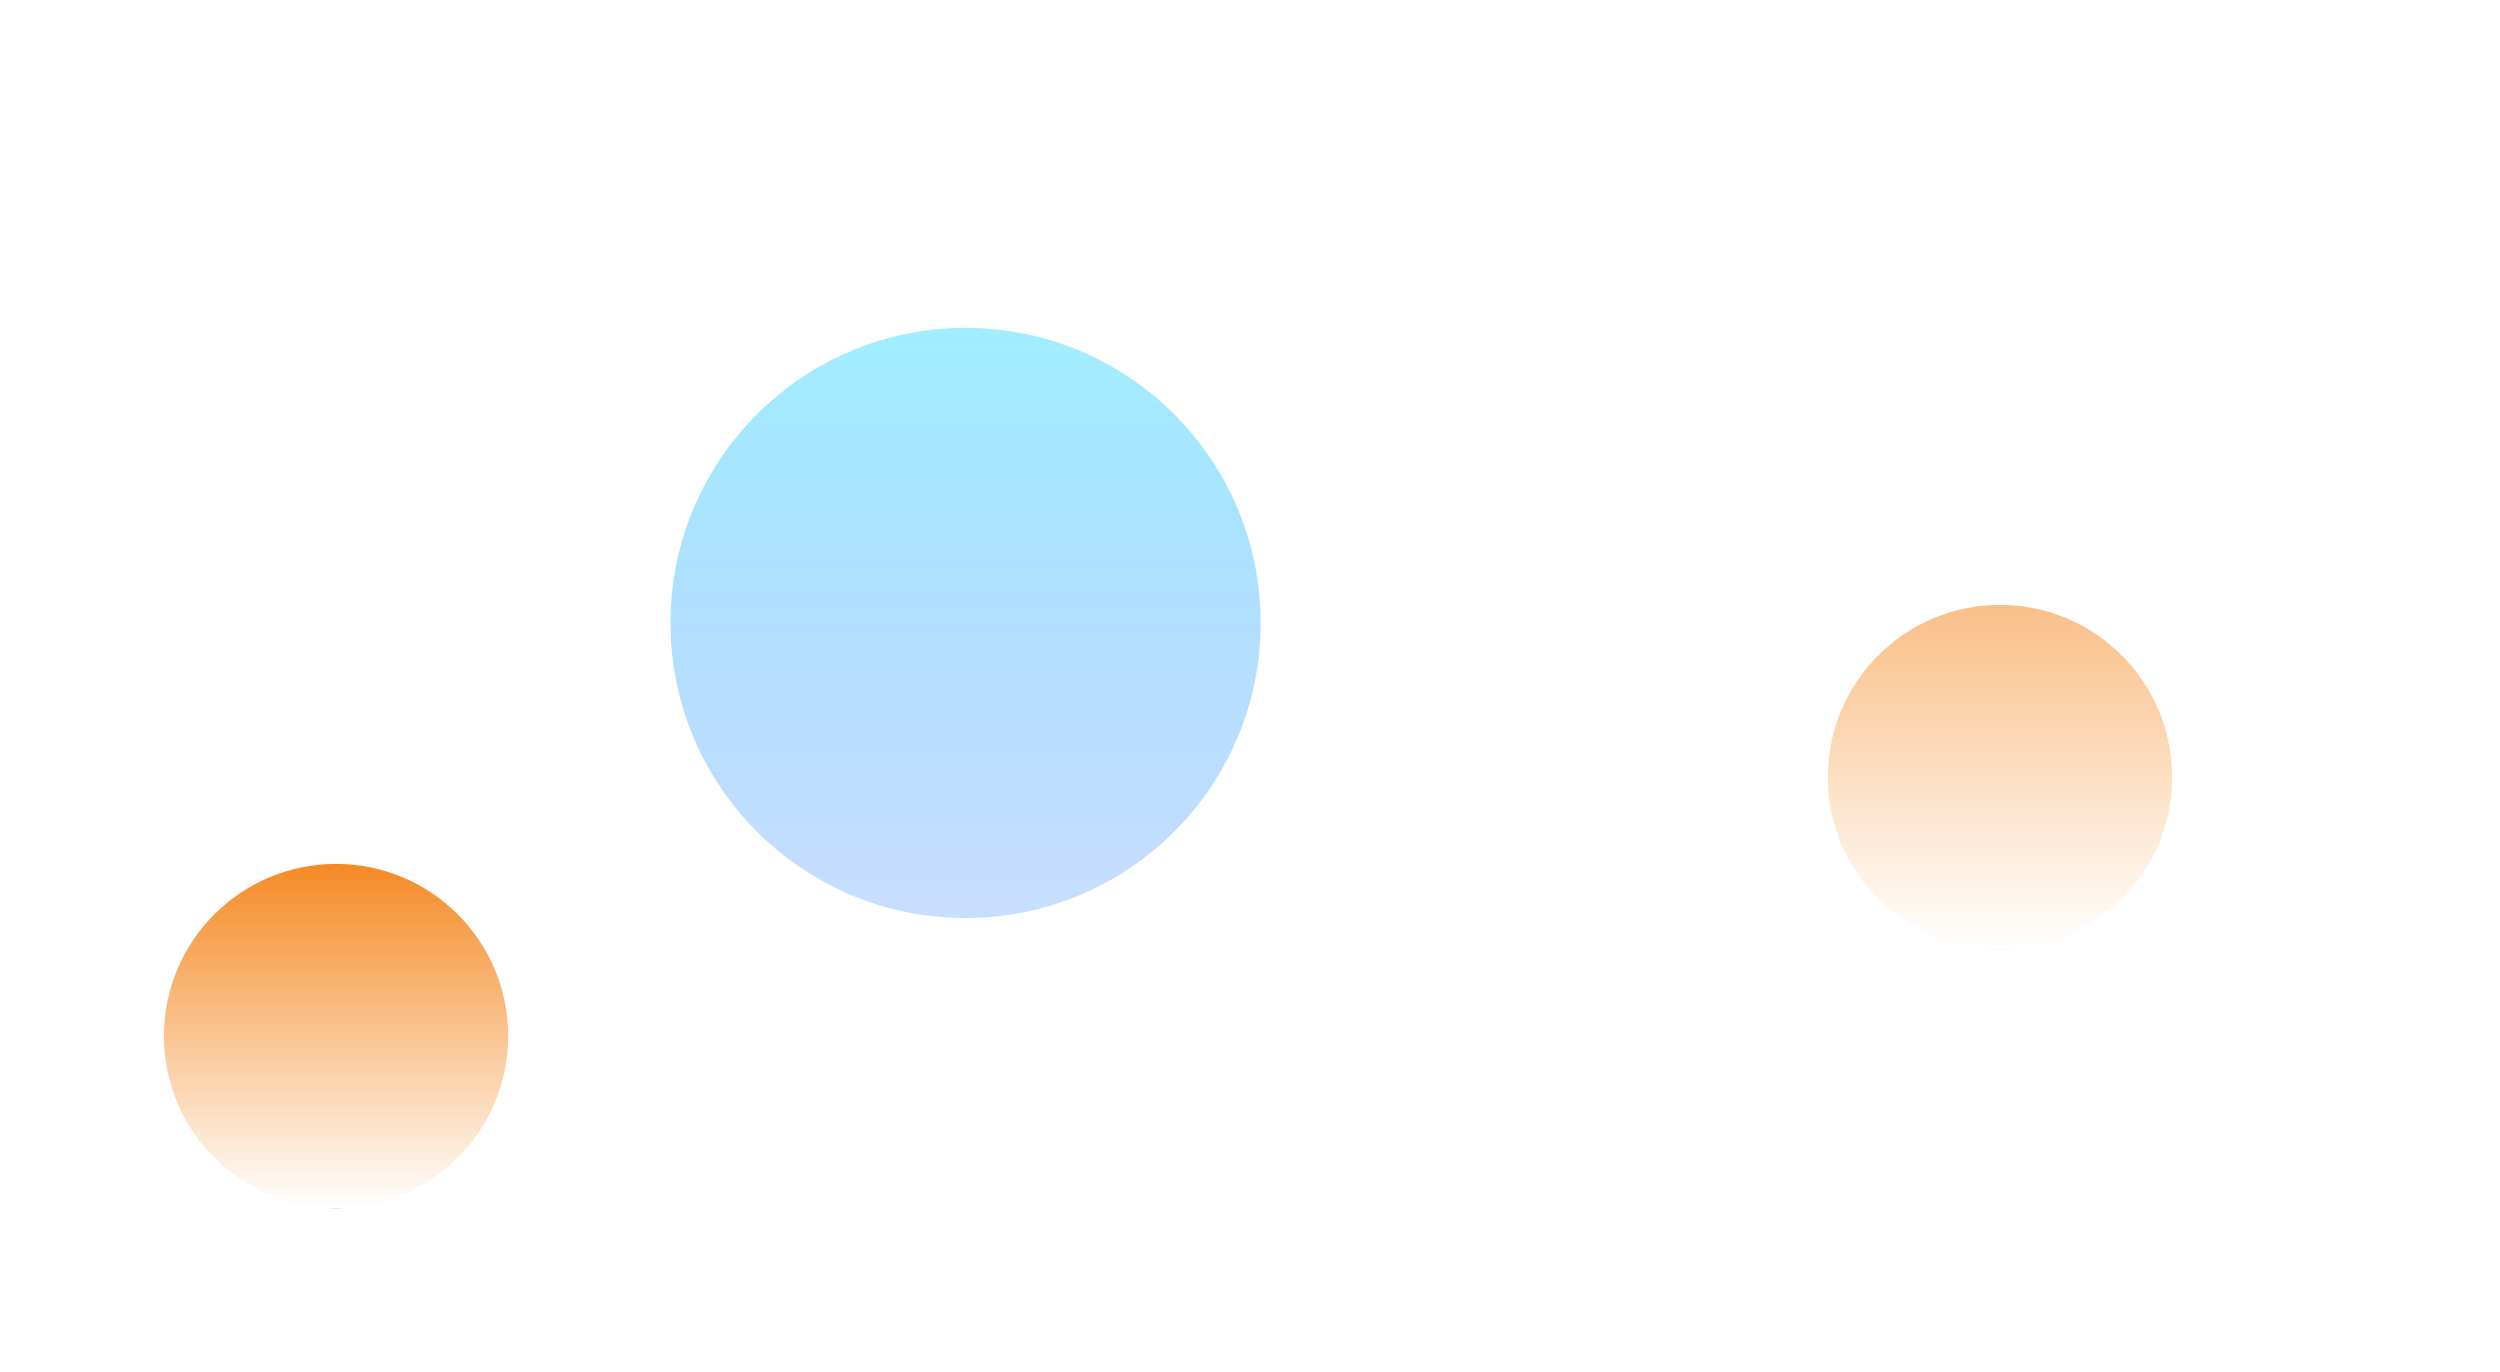 <svg width="1525" height="837" viewBox="0 0 1525 837" fill="none" xmlns="http://www.w3.org/2000/svg">
<g opacity="0.5" filter="url(#filter0_f_2_38)">
<circle cx="589" cy="380" r="180" fill="url(#paint0_linear_2_38)"/>
</g>
<g filter="url(#filter1_f_2_38)">
<circle cx="205" cy="632" r="105" fill="url(#paint1_linear_2_38)"/>
</g>
<g opacity="0.55" filter="url(#filter2_f_2_38)">
<circle cx="1220" cy="474" r="105" fill="url(#paint2_linear_2_38)"/>
</g>
<defs>
<filter id="filter0_f_2_38" x="209" y="0" width="760" height="760" filterUnits="userSpaceOnUse" color-interpolation-filters="sRGB">
<feFlood flood-opacity="0" result="BackgroundImageFix"/>
<feBlend mode="normal" in="SourceGraphic" in2="BackgroundImageFix" result="shape"/>
<feGaussianBlur stdDeviation="100" result="effect1_foregroundBlur_2_38"/>
</filter>
<filter id="filter1_f_2_38" x="0" y="427" width="410" height="410" filterUnits="userSpaceOnUse" color-interpolation-filters="sRGB">
<feFlood flood-opacity="0" result="BackgroundImageFix"/>
<feBlend mode="normal" in="SourceGraphic" in2="BackgroundImageFix" result="shape"/>
<feGaussianBlur stdDeviation="50" result="effect1_foregroundBlur_2_38"/>
</filter>
<filter id="filter2_f_2_38" x="915" y="169" width="610" height="610" filterUnits="userSpaceOnUse" color-interpolation-filters="sRGB">
<feFlood flood-opacity="0" result="BackgroundImageFix"/>
<feBlend mode="normal" in="SourceGraphic" in2="BackgroundImageFix" result="shape"/>
<feGaussianBlur stdDeviation="100" result="effect1_foregroundBlur_2_38"/>
</filter>
<linearGradient id="paint0_linear_2_38" x1="589" y1="200" x2="589" y2="560" gradientUnits="userSpaceOnUse">
<stop stop-color="#42DDFF"/>
<stop offset="1" stop-color="#1170FF" stop-opacity="0.46"/>
</linearGradient>
<linearGradient id="paint1_linear_2_38" x1="205" y1="527" x2="205" y2="737" gradientUnits="userSpaceOnUse">
<stop stop-color="#F58A25"/>
<stop offset="1" stop-color="#F58A25" stop-opacity="0"/>
<stop offset="1" stop-color="#7061A3"/>
</linearGradient>
<linearGradient id="paint2_linear_2_38" x1="1220" y1="369" x2="1220" y2="579" gradientUnits="userSpaceOnUse">
<stop stop-color="#F58A25"/>
<stop offset="1" stop-color="#F58A25" stop-opacity="0"/>
<stop offset="1" stop-color="#7061A3"/>
</linearGradient>
</defs>
</svg>
